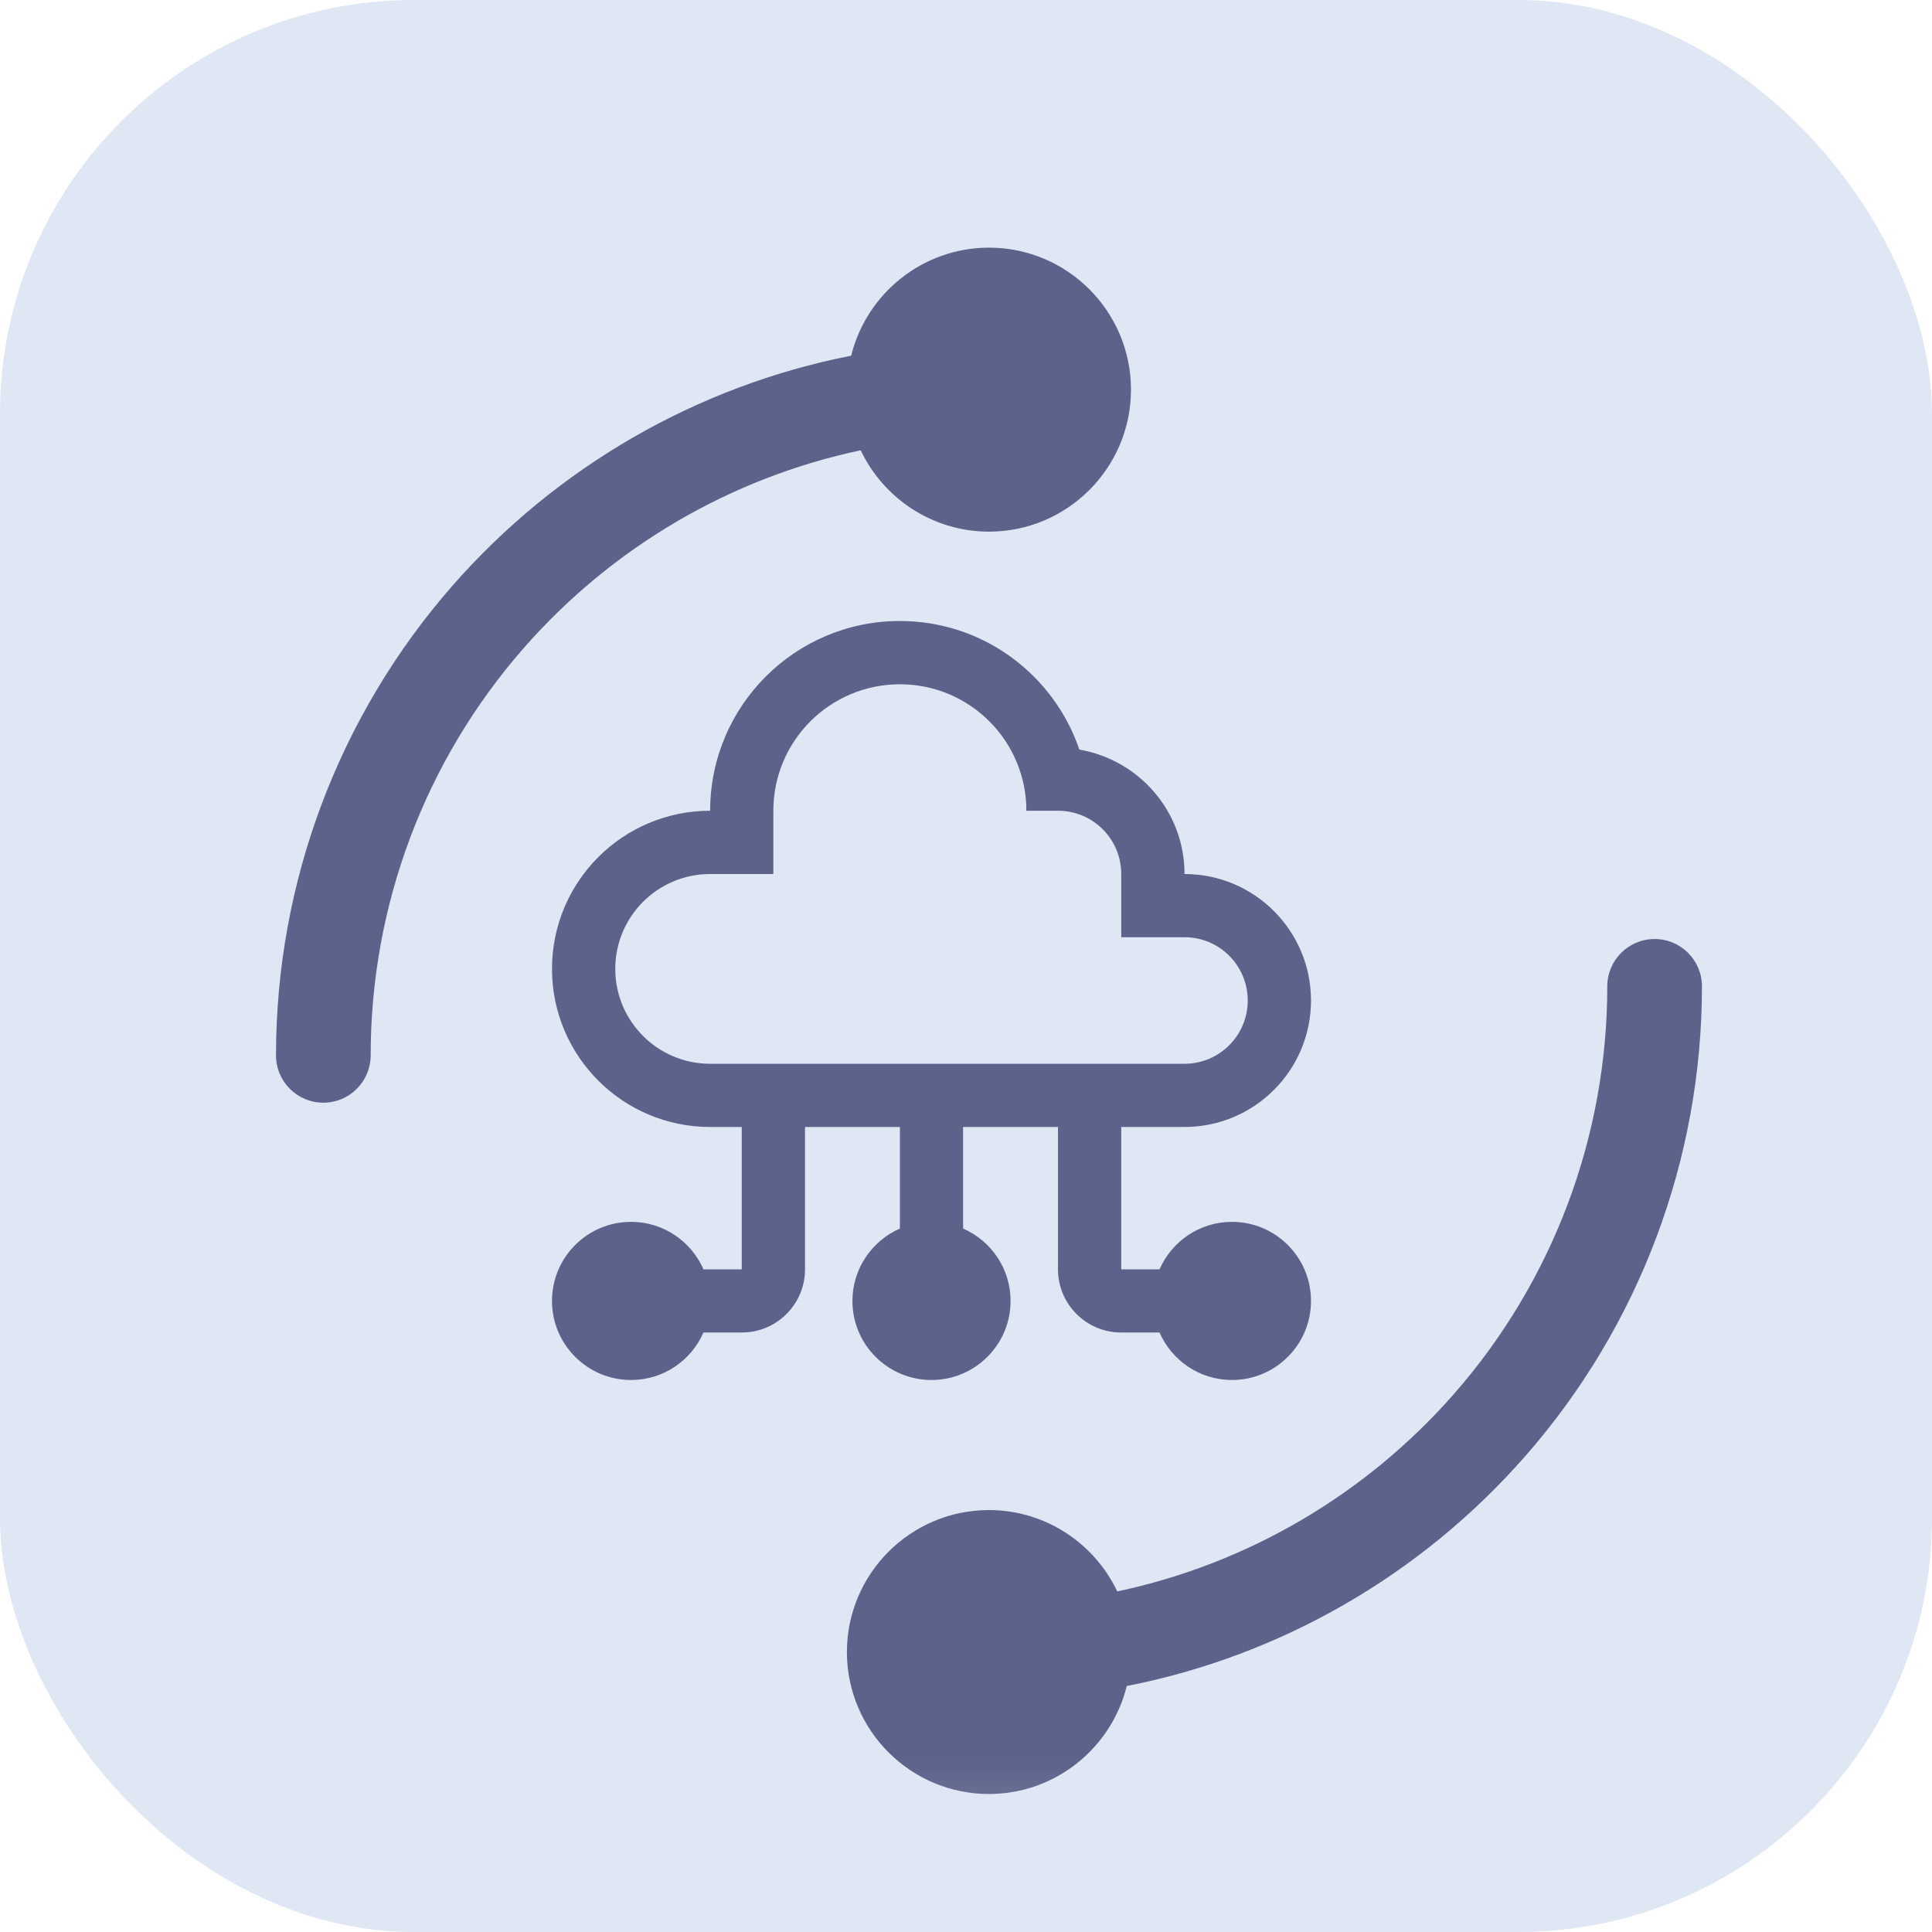 <svg width="28" height="28" viewBox="0 0 28 28" fill="none" xmlns="http://www.w3.org/2000/svg">
<rect width="28" height="28" rx="6" fill="#DFE7F5"/>
<mask id="mask0" mask-type="alpha" maskUnits="userSpaceOnUse" x="1" y="1" width="26" height="26">
<rect x="1.167" y="1.167" width="25.667" height="25.667" fill="#C4C4C4"/>
</mask>
<g mask="url(#mask0)">
<path d="M17.854 17.708C17.385 17.708 16.982 17.991 16.805 18.396H16.25V16.333H17.167C18.179 16.333 19 15.512 19 14.5C19 13.488 18.179 12.667 17.167 12.667C17.167 11.76 16.507 11.012 15.643 10.864C15.274 9.781 14.251 9 13.042 9C11.523 9 10.292 10.231 10.292 11.75C9.026 11.75 8 12.776 8 14.042C8 15.307 9.026 16.333 10.292 16.333H10.75V18.396H10.195C10.018 17.991 9.615 17.708 9.146 17.708C8.513 17.708 8 18.221 8 18.854C8 19.487 8.513 20 9.146 20C9.615 20 10.018 19.717 10.195 19.312H10.75C11.256 19.312 11.667 18.902 11.667 18.396V16.333H13.042V17.805C12.638 17.982 12.354 18.385 12.354 18.854C12.354 19.487 12.867 20 13.5 20C14.133 20 14.646 19.487 14.646 18.854C14.646 18.385 14.363 17.982 13.958 17.805V16.333H15.333V18.396C15.333 18.902 15.744 19.312 16.25 19.312H16.805C16.982 19.717 17.385 20 17.854 20C18.487 20 19 19.487 19 18.854C19 18.221 18.487 17.708 17.854 17.708ZM8.917 14.042C8.917 13.282 9.533 12.667 10.292 12.667H11.208V11.75C11.208 10.737 12.029 9.917 13.042 9.917C14.054 9.917 14.875 10.737 14.875 11.75H15.334C15.84 11.75 16.25 12.16 16.25 12.667V13.583H17.167C17.673 13.583 18.083 13.993 18.083 14.5C18.083 15.006 17.673 15.417 17.167 15.417H10.292C9.533 15.417 8.917 14.801 8.917 14.042Z" fill="#5C638B"/>
<path d="M14.334 3.589C13.369 3.589 12.557 4.257 12.336 5.155C10.103 5.593 8.066 6.765 6.554 8.492C4.907 10.375 4 12.791 4 15.295C4 15.674 4.307 15.981 4.686 15.981C5.065 15.981 5.372 15.674 5.372 15.295C5.372 13.123 6.158 11.028 7.587 9.396C8.87 7.93 10.588 6.925 12.474 6.526C12.804 7.222 13.514 7.705 14.334 7.705C15.468 7.705 16.391 6.782 16.391 5.647C16.391 4.512 15.468 3.589 14.334 3.589Z" fill="#5C638B"/>
<path d="M23.98 13.609C23.601 13.609 23.294 13.916 23.294 14.295C23.294 16.466 22.507 18.561 21.079 20.194C19.796 21.66 18.078 22.665 16.192 23.064C15.862 22.368 15.152 21.885 14.332 21.885C13.197 21.885 12.274 22.808 12.274 23.943C12.274 25.077 13.197 26 14.332 26C15.297 26 16.108 25.332 16.33 24.435C18.563 23.997 20.599 22.825 22.111 21.097C23.759 19.215 24.666 16.799 24.666 14.295C24.666 13.916 24.359 13.609 23.98 13.609Z" fill="#5C638B"/>
</g>
</svg>
